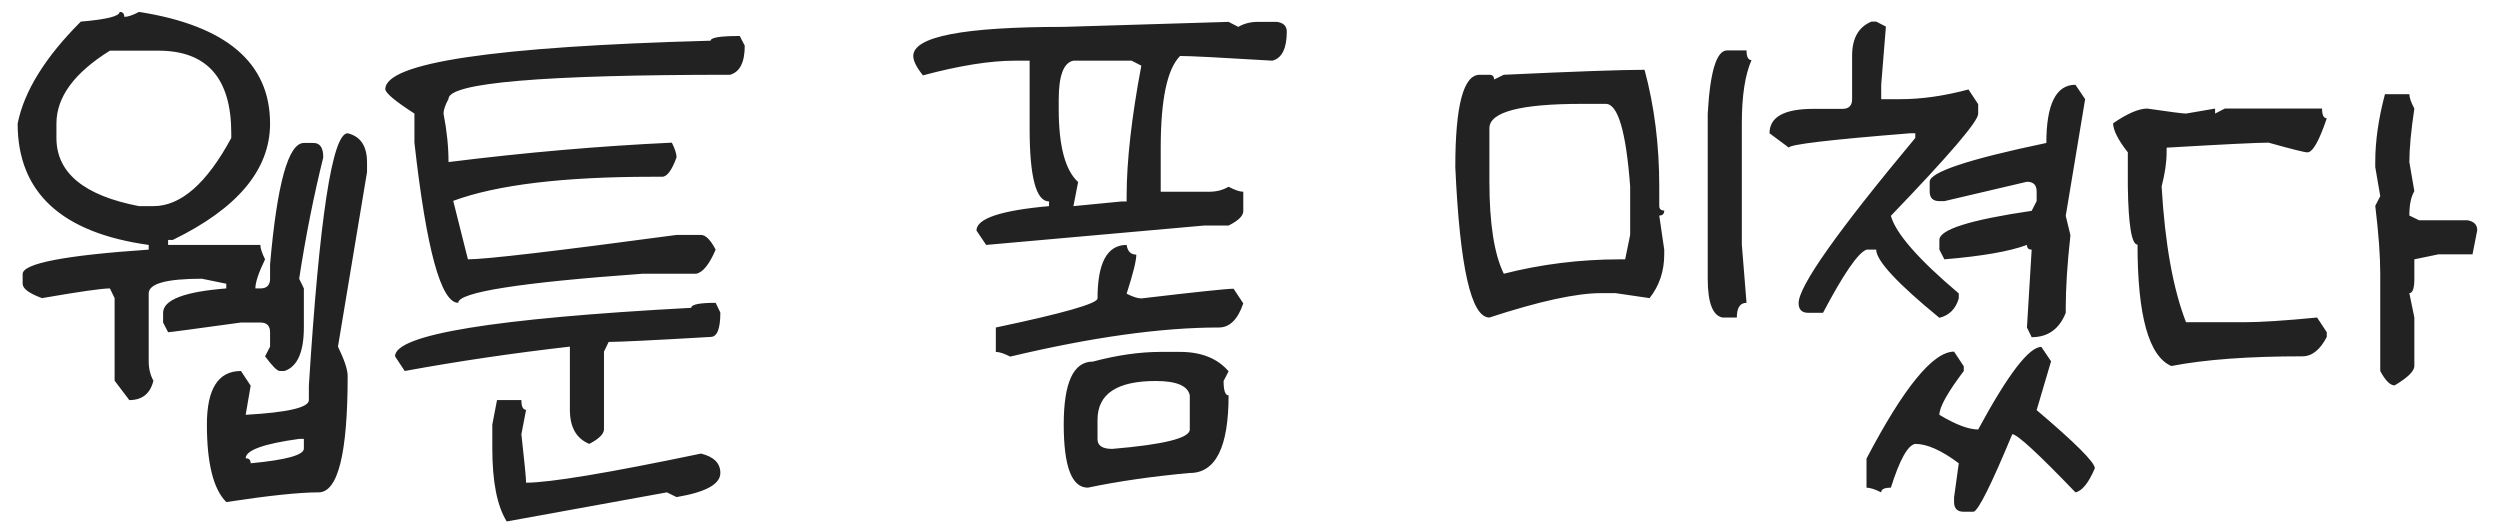 <svg width="108" height="23" viewBox="0 0 108 23" fill="none" xmlns="http://www.w3.org/2000/svg">
<path d="M5.167 0.514C5.302 0.514 5.37 0.586 5.37 0.729C5.522 0.729 5.734 0.658 6.005 0.514C9.78 1.106 11.667 2.714 11.667 5.338C11.667 7.327 10.266 9.003 7.465 10.365H7.262V10.581H11.248C11.248 10.725 11.316 10.932 11.451 11.203C11.172 11.779 11.032 12.198 11.032 12.46H11.248C11.527 12.46 11.667 12.32 11.667 12.041V11.419C11.972 7.923 12.458 6.176 13.127 6.176H13.546C13.825 6.176 13.965 6.383 13.965 6.798C13.55 8.474 13.203 10.221 12.924 12.041L13.127 12.46V14.136C13.127 15.211 12.848 15.841 12.289 16.027H12.086C11.976 16.027 11.764 15.816 11.451 15.393L11.667 14.974V14.352C11.667 14.072 11.527 13.933 11.248 13.933H10.41C8.387 14.212 7.338 14.352 7.262 14.352L7.046 13.933V13.514C7.046 12.955 7.956 12.604 9.775 12.46V12.257L8.722 12.041C7.19 12.041 6.424 12.253 6.424 12.676V15.608C6.424 15.921 6.492 16.201 6.627 16.446C6.492 17.005 6.145 17.284 5.586 17.284L4.951 16.446V12.879L4.748 12.46C4.401 12.46 3.424 12.6 1.815 12.879C1.257 12.676 0.978 12.468 0.978 12.257V11.838C0.978 11.381 2.793 11.03 6.424 10.784V10.581C2.649 10.056 0.762 8.309 0.762 5.338C1.041 3.941 1.951 2.473 3.491 0.933C4.608 0.84 5.167 0.7 5.167 0.514ZM2.438 5.338V5.96C2.438 7.466 3.627 8.448 6.005 8.905H6.627C7.812 8.905 8.933 7.923 9.991 5.96V5.757C9.991 3.379 8.942 2.189 6.843 2.189H4.748C3.208 3.146 2.438 4.195 2.438 5.338ZM15.019 5.757C15.577 5.892 15.856 6.311 15.856 7.014V7.433L14.6 14.974C14.879 15.549 15.019 15.972 15.019 16.243C15.019 19.595 14.6 21.27 13.762 21.27C12.932 21.27 11.604 21.41 9.775 21.689C9.217 21.131 8.938 20.014 8.938 18.338C8.938 16.797 9.428 16.027 10.41 16.027L10.829 16.662L10.613 17.919C12.433 17.817 13.343 17.606 13.343 17.284V16.662C13.8 9.392 14.358 5.757 15.019 5.757ZM10.613 19.798C10.757 19.798 10.829 19.87 10.829 20.014C12.361 19.87 13.127 19.658 13.127 19.379V18.96H12.924C11.383 19.172 10.613 19.451 10.613 19.798ZM31.957 1.555L32.173 1.974C32.173 2.693 31.961 3.112 31.538 3.23C23.43 3.23 19.376 3.577 19.376 4.271C19.232 4.542 19.16 4.754 19.16 4.906C19.304 5.643 19.376 6.341 19.376 7.001C22.702 6.586 25.918 6.307 29.024 6.163C29.16 6.434 29.227 6.646 29.227 6.798C29.024 7.356 28.817 7.636 28.605 7.636H28.186C24.327 7.636 21.458 7.983 19.579 8.677L20.214 11.203C20.984 11.203 23.989 10.852 29.227 10.149H30.281C30.484 10.149 30.696 10.361 30.916 10.784C30.645 11.419 30.366 11.766 30.078 11.825H27.768C22.453 12.206 19.795 12.625 19.795 13.082C19.05 13.082 18.42 10.776 17.903 6.163V4.906C17.065 4.365 16.646 4.013 16.646 3.853C16.646 2.71 21.331 2.012 30.7 1.758C30.7 1.622 31.119 1.555 31.957 1.555ZM30.916 13.082L31.119 13.501C31.119 14.204 30.98 14.555 30.7 14.555C28.246 14.699 26.777 14.771 26.295 14.771L26.092 15.19V18.541C26.092 18.744 25.88 18.956 25.457 19.176C24.898 18.947 24.619 18.456 24.619 17.703V14.974C22.173 15.253 19.795 15.604 17.484 16.027L17.065 15.393C17.065 14.453 21.331 13.755 29.862 13.298C29.862 13.154 30.213 13.082 30.916 13.082ZM21.471 17.284H22.524C22.524 17.564 22.592 17.703 22.727 17.703L22.524 18.757C22.66 19.976 22.727 20.674 22.727 20.852C23.752 20.852 26.27 20.433 30.281 19.595C30.84 19.73 31.119 20.009 31.119 20.433C31.119 20.915 30.489 21.262 29.227 21.474L28.809 21.27L21.89 22.527C21.475 21.859 21.268 20.809 21.268 19.379V18.338L21.471 17.284ZM53.075 0.945L53.494 1.161C53.74 1.017 54.019 0.945 54.332 0.945H55.17C55.449 0.988 55.589 1.127 55.589 1.364C55.589 2.092 55.382 2.511 54.967 2.621C52.741 2.486 51.412 2.418 50.98 2.418C50.422 2.977 50.143 4.301 50.143 6.392V8.283H52.237C52.55 8.283 52.83 8.211 53.075 8.067C53.346 8.211 53.558 8.283 53.71 8.283V9.121C53.71 9.324 53.498 9.532 53.075 9.743H52.022L42.602 10.581L42.183 9.959C42.183 9.443 43.228 9.091 45.318 8.905V8.702C44.76 8.702 44.48 7.653 44.48 5.554V2.621H43.858C42.775 2.621 41.446 2.833 39.872 3.256C39.593 2.909 39.453 2.63 39.453 2.418C39.453 1.58 41.62 1.161 45.953 1.161L53.075 0.945ZM45.737 4.297V4.716C45.737 6.307 46.017 7.356 46.575 7.864L46.372 8.905L48.467 8.702H48.67V8.486C48.67 6.963 48.882 5.08 49.305 2.837L48.886 2.621H46.372C45.949 2.706 45.737 3.264 45.737 4.297ZM48.67 10.581C48.712 10.86 48.852 11 49.089 11C49.089 11.262 48.949 11.825 48.67 12.688C48.941 12.824 49.152 12.892 49.305 12.892C51.675 12.612 53.003 12.473 53.291 12.473L53.71 13.107C53.473 13.801 53.122 14.148 52.656 14.148C50.168 14.148 47.163 14.567 43.643 15.405C43.372 15.27 43.164 15.202 43.02 15.202V14.148C45.949 13.531 47.413 13.112 47.413 12.892C47.413 11.351 47.832 10.581 48.67 10.581ZM50.143 15.202H50.98C51.895 15.202 52.593 15.481 53.075 16.04L52.859 16.459C52.859 16.874 52.931 17.081 53.075 17.081C53.075 19.315 52.517 20.433 51.399 20.433C49.8 20.576 48.331 20.788 46.994 21.067C46.3 21.067 45.953 20.158 45.953 18.338C45.953 16.527 46.372 15.621 47.21 15.621C48.259 15.342 49.237 15.202 50.143 15.202ZM47.413 18.135V18.973C47.413 19.252 47.625 19.392 48.048 19.392C50.282 19.205 51.399 18.926 51.399 18.554V17.081C51.315 16.666 50.824 16.459 49.927 16.459C48.251 16.459 47.413 17.018 47.413 18.135ZM74.612 2.177H75.45C75.45 2.456 75.522 2.596 75.666 2.596C75.387 3.23 75.247 4.14 75.247 5.325V10.568L75.45 13.082C75.171 13.082 75.031 13.294 75.031 13.717H74.409C73.986 13.632 73.774 13.074 73.774 12.041V4.906C73.876 3.087 74.155 2.177 74.612 2.177ZM71.045 3.015C71.468 4.58 71.68 6.26 71.68 8.055V8.893C71.68 9.028 71.752 9.096 71.895 9.096C71.895 9.24 71.824 9.312 71.68 9.312L71.895 10.784V10.987C71.895 11.715 71.684 12.346 71.261 12.879L69.788 12.663H69.166C68.1 12.663 66.492 13.014 64.342 13.717C63.555 13.717 63.064 11.55 62.869 7.217C62.869 4.559 63.22 3.23 63.923 3.23H64.342C64.477 3.23 64.545 3.298 64.545 3.434L64.964 3.23C68.036 3.087 70.063 3.015 71.045 3.015ZM64.342 7.839C64.342 9.65 64.549 10.979 64.964 11.825C66.589 11.411 68.269 11.203 70.004 11.203H70.207L70.423 10.149V8.055C70.245 5.676 69.894 4.487 69.369 4.487H68.328C65.671 4.487 64.342 4.839 64.342 5.541V7.839ZM80.849 0.933H81.052L81.471 1.148L81.268 3.662V4.284H82.106C83.011 4.284 83.989 4.145 85.038 3.865L85.457 4.5V4.919C85.457 5.241 84.2 6.709 81.686 9.324C81.898 10.086 82.876 11.203 84.619 12.676V12.892C84.484 13.349 84.204 13.628 83.781 13.729C81.962 12.24 81.052 11.258 81.052 10.784H80.633C80.269 10.92 79.643 11.829 78.754 13.514H78.119C77.84 13.514 77.7 13.374 77.7 13.095C77.7 12.367 79.38 9.989 82.74 5.96V5.757H82.524C79.029 6.036 77.281 6.243 77.281 6.379L76.443 5.757C76.443 5.054 77.074 4.703 78.335 4.703H79.592C79.871 4.703 80.011 4.563 80.011 4.284V2.405C80.011 1.652 80.29 1.161 80.849 0.933ZM89.659 3.662L90.078 4.284L89.24 9.324L89.443 10.162C89.308 11.381 89.24 12.43 89.24 13.31V13.514C88.961 14.216 88.47 14.567 87.768 14.567L87.564 14.148L87.768 10.784C87.632 10.784 87.564 10.716 87.564 10.581C86.811 10.86 85.622 11.068 83.997 11.203L83.781 10.784V10.365C83.781 9.917 85.11 9.498 87.768 9.108L87.983 8.689V8.271C87.983 7.991 87.844 7.852 87.564 7.852L83.997 8.689H83.781C83.502 8.689 83.362 8.55 83.362 8.271V7.852C83.362 7.437 85.042 6.878 88.402 6.176C88.402 4.5 88.821 3.662 89.659 3.662ZM88.186 14.986L88.606 15.608L87.983 17.716C89.659 19.138 90.497 19.976 90.497 20.23C90.226 20.864 89.947 21.211 89.659 21.27C88.051 19.595 87.141 18.757 86.93 18.757C86.016 20.957 85.457 22.075 85.254 22.108H84.835C84.556 22.108 84.416 21.969 84.416 21.689V21.486L84.619 20.014C83.874 19.455 83.248 19.176 82.74 19.176C82.419 19.227 82.067 19.857 81.686 21.067C81.407 21.067 81.268 21.135 81.268 21.27C80.997 21.135 80.785 21.067 80.633 21.067V19.811C82.249 16.73 83.51 15.19 84.416 15.19L84.835 15.824V16.027C84.132 16.958 83.781 17.589 83.781 17.919C84.484 18.342 85.042 18.554 85.457 18.554C86.743 16.175 87.653 14.986 88.186 14.986ZM103.03 4.068H104.084C104.084 4.212 104.156 4.42 104.3 4.69C104.156 5.655 104.084 6.425 104.084 7.001L104.3 8.258C104.156 8.495 104.084 8.846 104.084 9.312L104.503 9.515H106.598C106.877 9.565 107.017 9.709 107.017 9.946L106.813 10.987H105.341L104.3 11.203V12.041C104.3 12.456 104.228 12.663 104.084 12.663L104.3 13.717V15.812C104.3 16.032 104.016 16.311 103.449 16.649C103.255 16.649 103.047 16.442 102.827 16.027V11.825C102.827 11.055 102.755 10.078 102.611 8.893L102.827 8.474L102.611 7.217V7.001C102.611 6.095 102.751 5.118 103.03 4.068ZM92.76 4.69C93.75 4.834 94.309 4.906 94.436 4.906L95.692 4.69V4.906L96.111 4.69H100.313C100.313 4.97 100.381 5.109 100.517 5.109C100.187 6.091 99.907 6.582 99.679 6.582C99.56 6.582 99.002 6.442 98.003 6.163C97.52 6.163 96.052 6.235 93.598 6.379V6.582C93.598 7.005 93.526 7.496 93.382 8.055C93.526 10.526 93.877 12.481 94.436 13.92H96.949C97.652 13.92 98.701 13.852 100.098 13.717L100.517 14.352V14.555C100.229 15.113 99.878 15.393 99.463 15.393C97.127 15.393 95.24 15.532 93.801 15.812C92.828 15.388 92.341 13.641 92.341 10.568C92.087 10.568 91.947 9.73 91.922 8.055V6.582C91.499 6.04 91.287 5.621 91.287 5.325C91.905 4.902 92.396 4.69 92.76 4.69Z" fill="#222222"/>
</svg>
